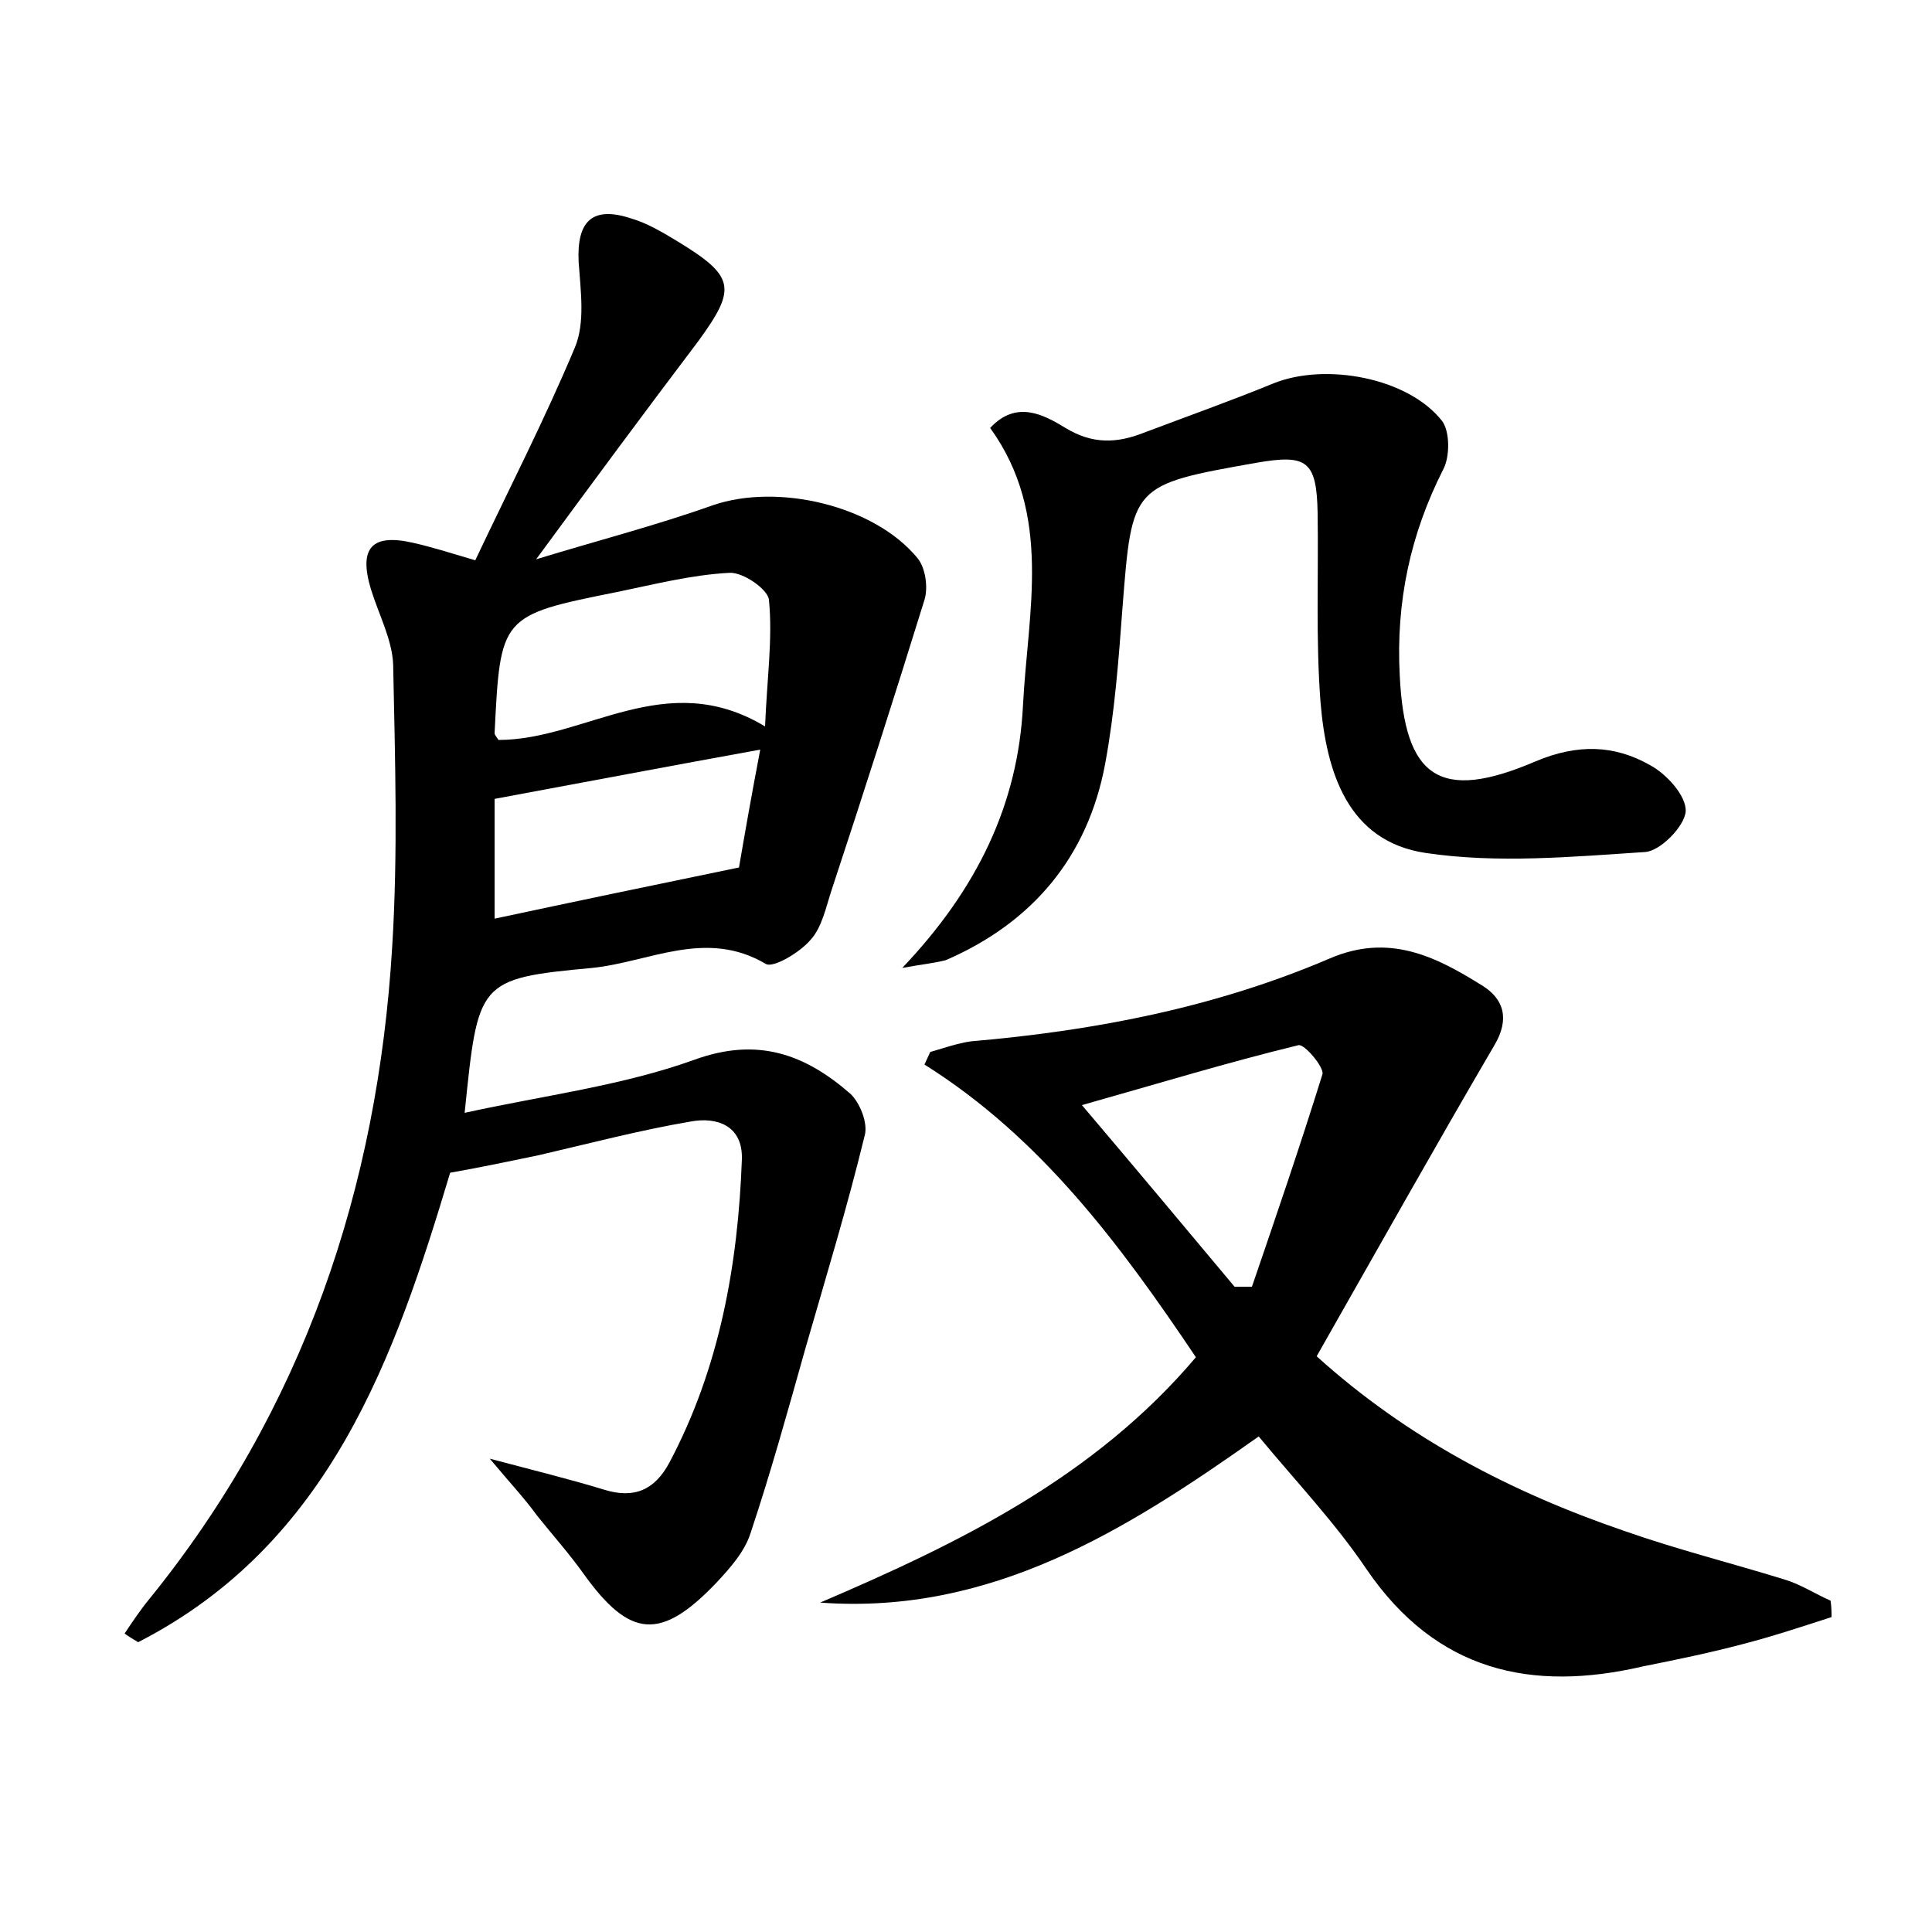 <?xml version="1.0" encoding="utf-8"?>
<!-- Generator: Adobe Illustrator 22.0.0, SVG Export Plug-In . SVG Version: 6.00 Build 0)  -->
<svg version="1.1" id="图层_1" xmlns="http://www.w3.org/2000/svg" xmlns:xlink="http://www.w3.org/1999/xlink" x="0px" y="0px"
	 viewBox="0 0 200 200" style="enable-background:new 0 0 200 200;" xml:space="preserve">
<style type="text/css">
	.st1{fill:#010000;}
	.st4{fill:#fbfafc;}
</style>
<g>
	
	<path d="M50.7,151c4.5,1.2,8.2,2.1,11.8,3.2c3.2,1,5.3,0,6.8-2.8c5.2-9.8,7.1-20.5,7.5-31.4c0.1-3.5-2.6-4.4-5.3-3.9
		c-5.3,0.9-10.6,2.3-15.8,3.5c-2.9,0.6-5.7,1.2-9.1,1.8c-5.7,19-12.4,38.4-32.3,48.6c-0.5-0.3-1-0.6-1.4-0.9
		c0.8-1.2,1.6-2.4,2.5-3.5c16-19.7,23.7-42.6,25.2-67.6c0.6-9.7,0.3-19.4,0.1-29.2c-0.1-2.6-1.5-5.2-2.3-7.8
		c-1.3-4.3,0.1-5.8,4.4-4.8c1.8,0.4,3.7,1,6.4,1.8c3.5-7.4,7.2-14.6,10.3-22c1.1-2.6,0.6-5.9,0.4-8.9c-0.2-4.2,1.4-5.8,5.4-4.5
		c1.7,0.5,3.2,1.4,4.7,2.3c6.1,3.7,6.3,4.9,2.3,10.4C66.7,42.7,61.3,50,55.5,57.9c6.2-1.9,12.4-3.5,18.3-5.6
		c6.7-2.3,16.7,0,21.2,5.5c0.8,1,1.1,3,0.7,4.3c-3.1,10-6.3,20-9.6,30c-0.6,1.8-1,3.9-2.2,5.2c-1.1,1.3-3.8,2.9-4.6,2.5
		c-6.2-3.7-12.1-0.2-18,0.4c-11.9,1.1-11.8,1.4-13.2,15c8.2-1.8,16.3-2.8,23.8-5.5c6.6-2.4,11.5-0.5,16.1,3.5c1,0.9,1.9,3.1,1.5,4.4
		c-1.8,7.4-4,14.6-6.1,21.9c-1.8,6.4-3.6,12.9-5.7,19.2c-0.6,1.9-2.1,3.6-3.5,5.1c-5.8,6.1-9,5.8-13.8-0.9c-1.5-2.1-3.2-4-4.8-6
		C54.3,155.1,52.7,153.4,50.7,151z M79.2,75.2c0.2-5,0.8-9.1,0.4-13.1c-0.1-1.1-2.7-2.9-4.1-2.8c-3.9,0.2-7.8,1.2-11.7,2
		c-12,2.4-12,2.5-12.6,14.6c0,0.2,0.3,0.5,0.4,0.7C60.6,76.6,68.9,69,79.2,75.2z M78.7,77.6c-9.4,1.7-18.3,3.4-27.5,5.1
		c0,3.8,0,8,0,12.4c8.4-1.8,16.6-3.5,25.3-5.3C77.1,86.3,77.8,82.3,78.7,77.6z"/>
	<path d="M189.6,167.4c-3.1,1-6.1,2-9.2,2.8c-3.4,0.9-6.8,1.6-10.3,2.3c-11.6,2.7-21.4,0.5-28.6-10c-3.3-4.9-7.4-9.2-11.2-13.8
		c-13.7,9.7-27.7,18.5-45.4,17.2c14.5-6.2,28.4-13,38.9-25.4c-7.8-11.6-16-22.7-28.1-30.3c0.2-0.4,0.4-0.9,0.6-1.3
		c1.4-0.4,2.8-0.9,4.2-1.1c12.8-1.1,25.3-3.5,37.2-8.6c6.1-2.6,10.9-0.2,15.7,2.8c2.3,1.4,2.9,3.5,1.3,6.2
		c-6.2,10.6-12.2,21.3-18.4,32.2c9.4,8.5,20.2,14.1,31.9,18.1c5.4,1.9,11,3.3,16.5,5c1.7,0.5,3.2,1.5,4.8,2.2
		C189.6,166.4,189.6,166.9,189.6,167.4z M127.8,133.2c0.6,0,1.2,0,1.8,0c2.5-7.3,5-14.6,7.3-22c0.2-0.7-1.9-3.2-2.5-3
		c-7.4,1.8-14.6,4-22.4,6.2C117.6,121,122.7,127.1,127.8,133.2z"/>
	<path d="M93.4,100.2c7.8-8.2,12-17,12.5-27.2c0.5-9.7,3.1-19.7-3.4-28.7c2.7-2.9,5.5-1.4,7.8,0c2.8,1.7,5.3,1.6,8.1,0.5
		c4.5-1.7,9-3.3,13.4-5.1c5.4-2.2,14-0.6,17.5,3.9c0.8,1.1,0.8,3.7,0.1,5c-3.4,6.7-4.9,13.7-4.5,21.3c0.5,10.6,4.1,13.2,14.1,8.9
		c4.3-1.8,8.1-1.7,11.8,0.4c1.7,0.9,3.8,3.2,3.7,4.8c-0.1,1.5-2.6,4.1-4.2,4.2c-7.6,0.5-15.3,1.2-22.7,0.1
		c-8.1-1.2-10.3-8.4-10.9-15.6c-0.5-6.5-0.2-13.1-0.3-19.6c-0.1-5.4-1.1-6.1-6.3-5.2c-13,2.3-12.9,2.3-13.9,15
		c-0.4,5.4-0.8,10.8-1.8,16.2c-1.8,9.6-7.5,16.4-16.5,20.3C96.7,99.7,95.6,99.8,93.4,100.2z"/>
	
	
	
</g>
</svg>

